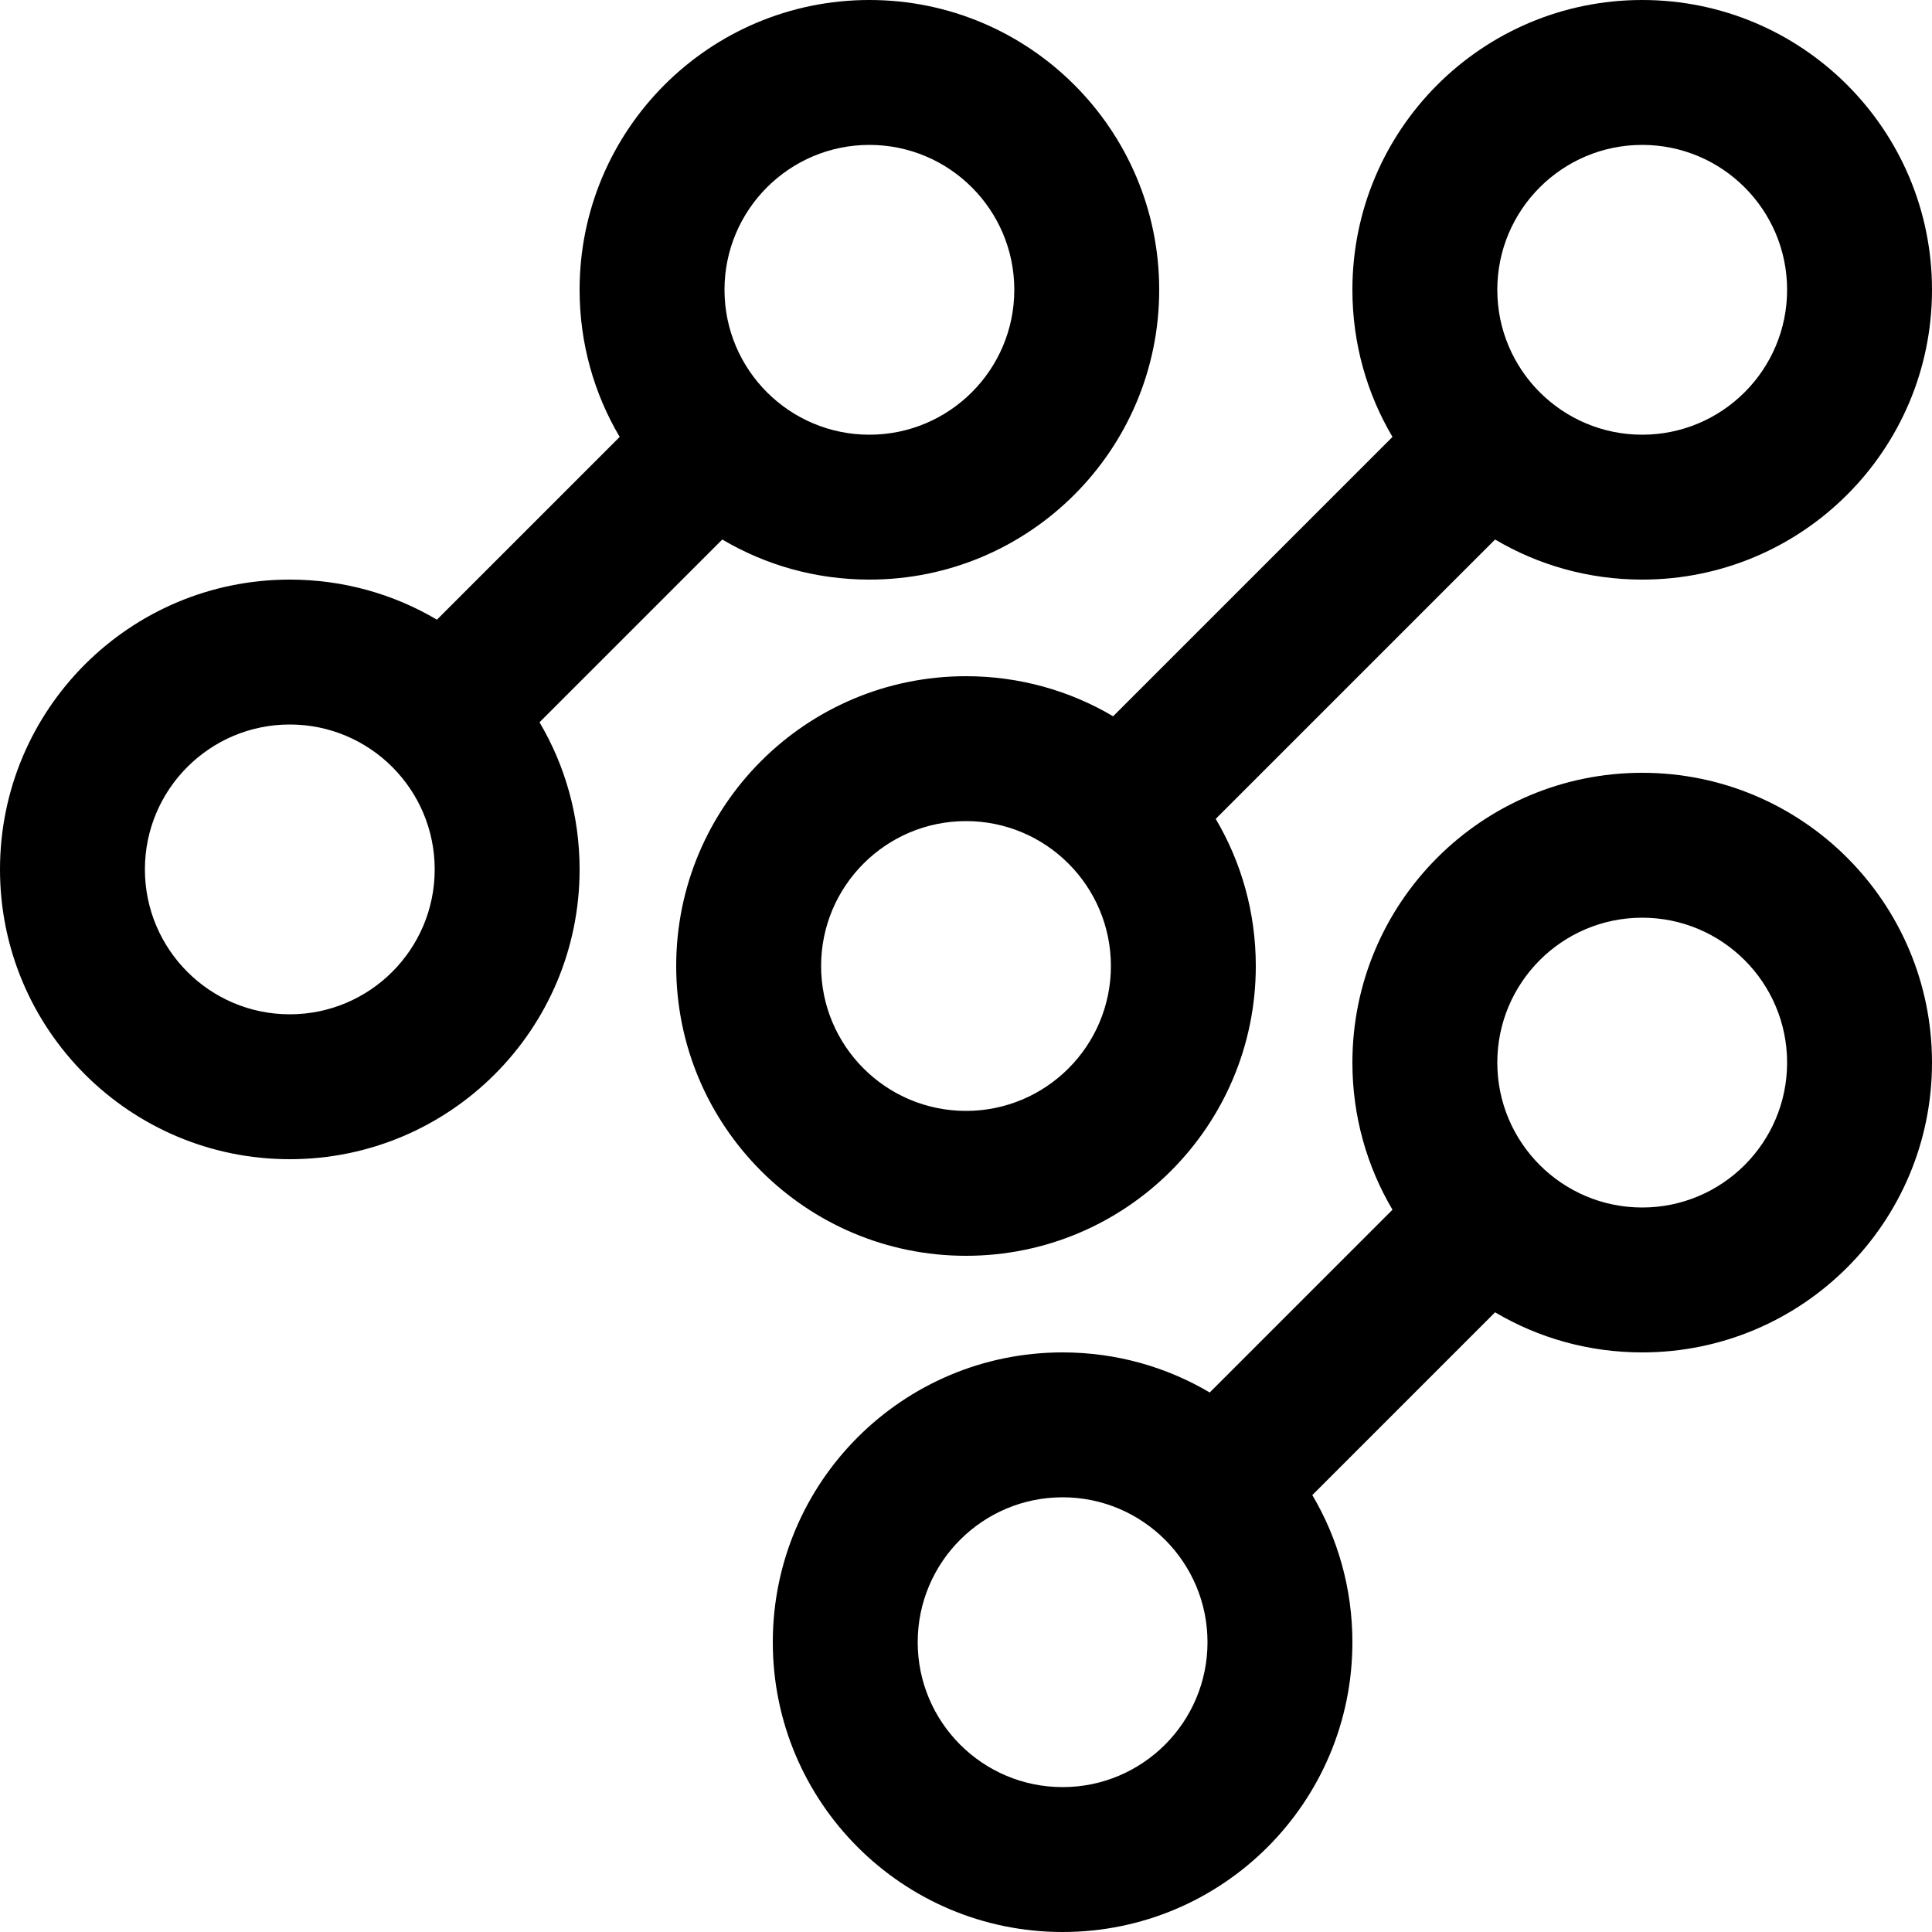 <svg xmlns="http://www.w3.org/2000/svg" id="polylineset" viewBox="0 0 20 20">
    <path d="m17 8c1.657 0 3 1.343 3 3 0 1.657-1.343 3-3 3-0.556 0-1.077-0.151-1.523-0.415l-1.892 1.892c0.264 0.446 0.415 0.967 0.415 1.523 0 1.657-1.343 3-3 3-1.657 0-3-1.343-3-3s1.343-3 3-3c0.556 0 1.077 0.151 1.523 0.415l1.892-1.892c-0.264-0.446-0.415-0.967-0.415-1.523 0-1.657 1.343-3 3-3zm-6 7.5c-0.828 0-1.5 0.672-1.5 1.5s0.672 1.5 1.5 1.5 1.5-0.672 1.5-1.5-0.672-1.5-1.5-1.5zm6-15.5c1.657 0 3 1.343 3 3s-1.343 3-3 3c-0.556 0-1.077-0.151-1.523-0.415l-2.892 2.892c0.264 0.446 0.415 0.967 0.415 1.523 0 1.657-1.343 3-3 3-1.657 0-3-1.343-3-3 0-1.657 1.343-3 3-3 0.556 0 1.077 0.151 1.523 0.415l2.892-2.892c-0.264-0.446-0.415-0.967-0.415-1.523 0-1.657 1.343-3 3-3zm0 9.5c-0.828 0-1.5 0.672-1.5 1.5s0.672 1.5 1.5 1.5 1.5-0.672 1.5-1.5-0.672-1.5-1.5-1.5zm-8-9.5c1.657 0 3 1.343 3 3s-1.343 3-3 3c-0.556 0-1.077-0.151-1.523-0.415l-1.892 1.892c0.264 0.446 0.415 0.967 0.415 1.523 0 1.657-1.343 3-3 3s-3-1.343-3-3c0-1.657 1.343-3 3-3 0.556 0 1.077 0.151 1.523 0.415l1.892-1.892c-0.264-0.446-0.415-0.967-0.415-1.523 0-1.657 1.343-3 3-3zm1 8.5c-0.828 0-1.5 0.672-1.5 1.5 0 0.828 0.672 1.5 1.5 1.5 0.828 0 1.5-0.672 1.5-1.5 0-0.828-0.672-1.5-1.5-1.5zm-7-1c-0.828 0-1.5 0.672-1.5 1.5s0.672 1.5 1.5 1.5 1.5-0.672 1.5-1.5-0.672-1.5-1.5-1.5zm6-6c-0.828 0-1.5 0.672-1.5 1.5s0.672 1.5 1.5 1.5 1.5-0.672 1.5-1.5-0.672-1.5-1.5-1.5zm8 0c-0.828 0-1.5 0.672-1.5 1.5s0.672 1.5 1.5 1.5 1.5-0.672 1.5-1.5-0.672-1.5-1.5-1.5z"/>
  </svg>